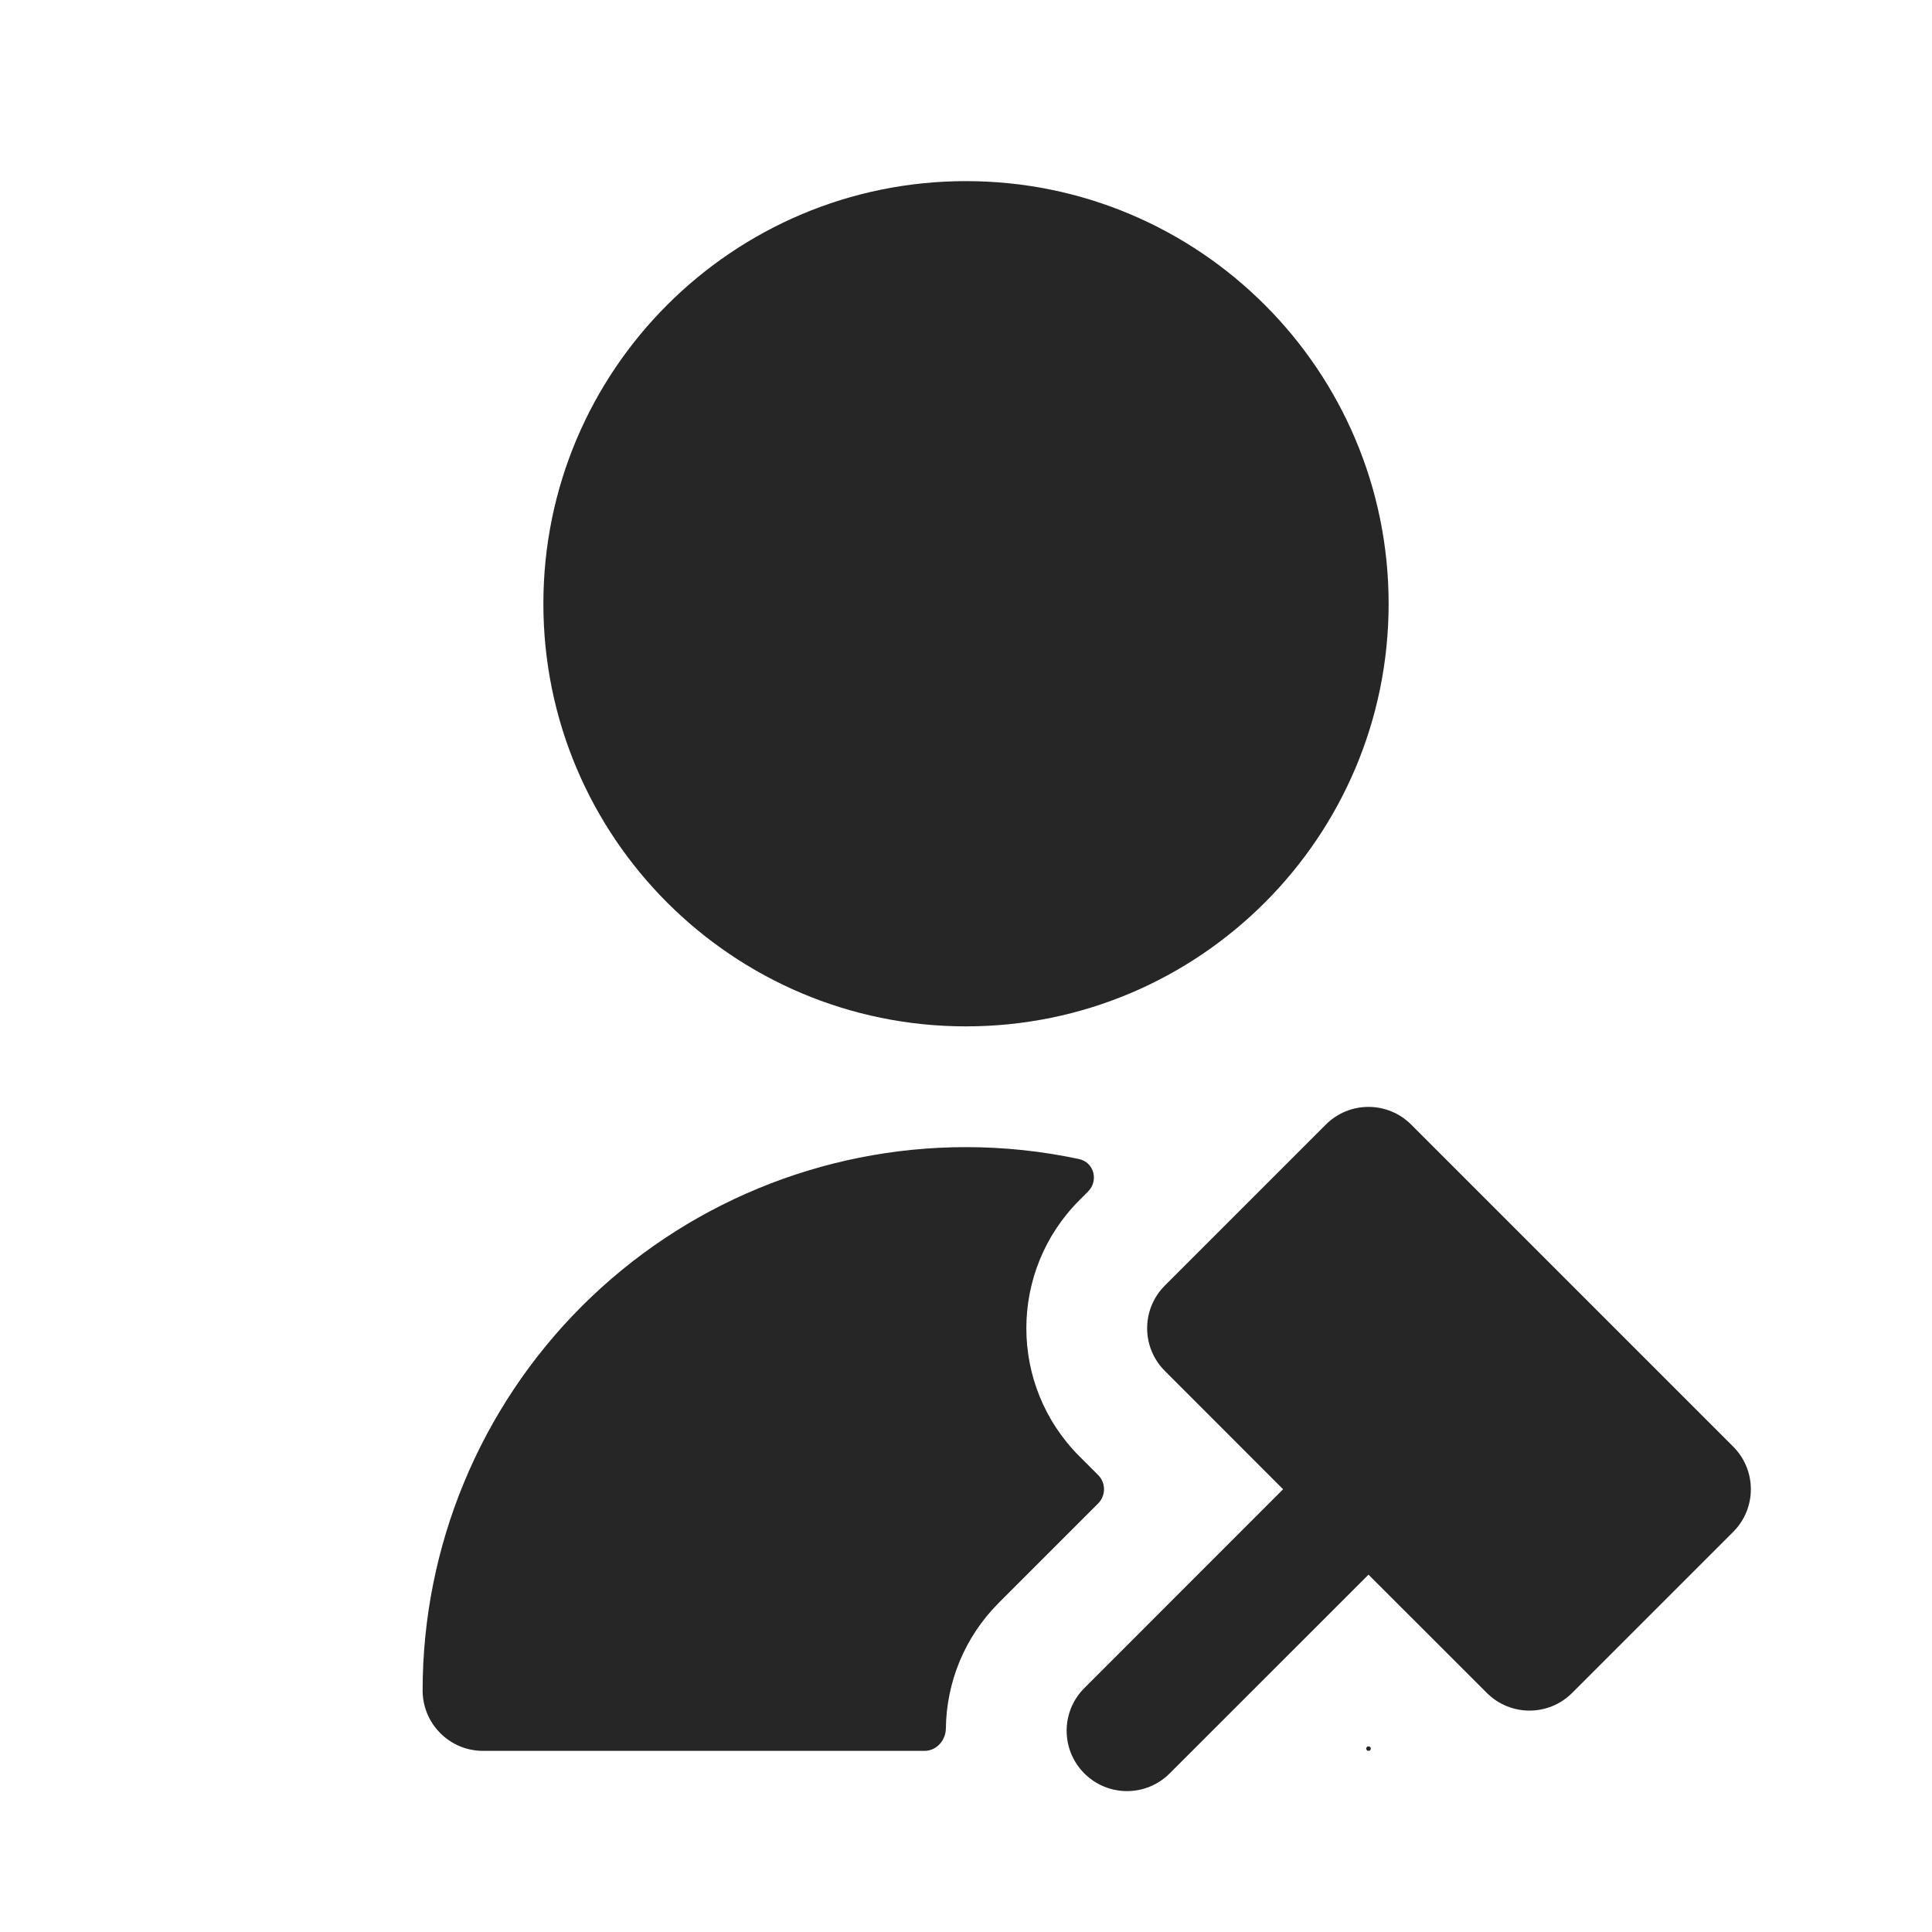<svg width="24" height="24" viewBox="0 0 24 24" fill="none" xmlns="http://www.w3.org/2000/svg">
<path fill-rule="evenodd" clip-rule="evenodd" d="M6.75 7.5C6.75 4.601 9.101 2.25 12 2.25C14.899 2.25 17.25 4.601 17.25 7.5C17.25 10.399 14.899 12.75 12 12.75C9.101 12.75 6.75 10.399 6.75 7.5ZM7.227 16.227C8.493 14.961 10.21 14.25 12 14.25C12.475 14.25 12.945 14.3 13.403 14.398C13.59 14.437 13.651 14.667 13.516 14.802L13.409 14.909C12.53 15.788 12.53 17.212 13.409 18.091L13.641 18.323C13.739 18.421 13.739 18.579 13.641 18.677L12.409 19.909C11.977 20.341 11.757 20.905 11.75 21.471C11.748 21.62 11.633 21.75 11.485 21.75H6C5.801 21.75 5.61 21.671 5.47 21.53C5.329 21.39 5.25 21.199 5.25 21C5.25 19.21 5.961 17.493 7.227 16.227ZM16.98 21.702C16.962 21.72 16.975 21.75 17 21.75C17.025 21.75 17.038 21.72 17.02 21.702C17.009 21.691 16.991 21.691 16.98 21.702ZM17 19.561L18.47 21.03C18.763 21.323 19.237 21.323 19.53 21.03L21.53 19.03C21.823 18.737 21.823 18.263 21.53 17.97L17.53 13.97C17.237 13.677 16.763 13.677 16.47 13.97L14.47 15.97C14.177 16.263 14.177 16.737 14.47 17.03L15.939 18.5L13.47 20.97C13.177 21.263 13.177 21.737 13.47 22.03C13.763 22.323 14.237 22.323 14.53 22.03L17 19.561Z" fill="#262626"/>
</svg>

